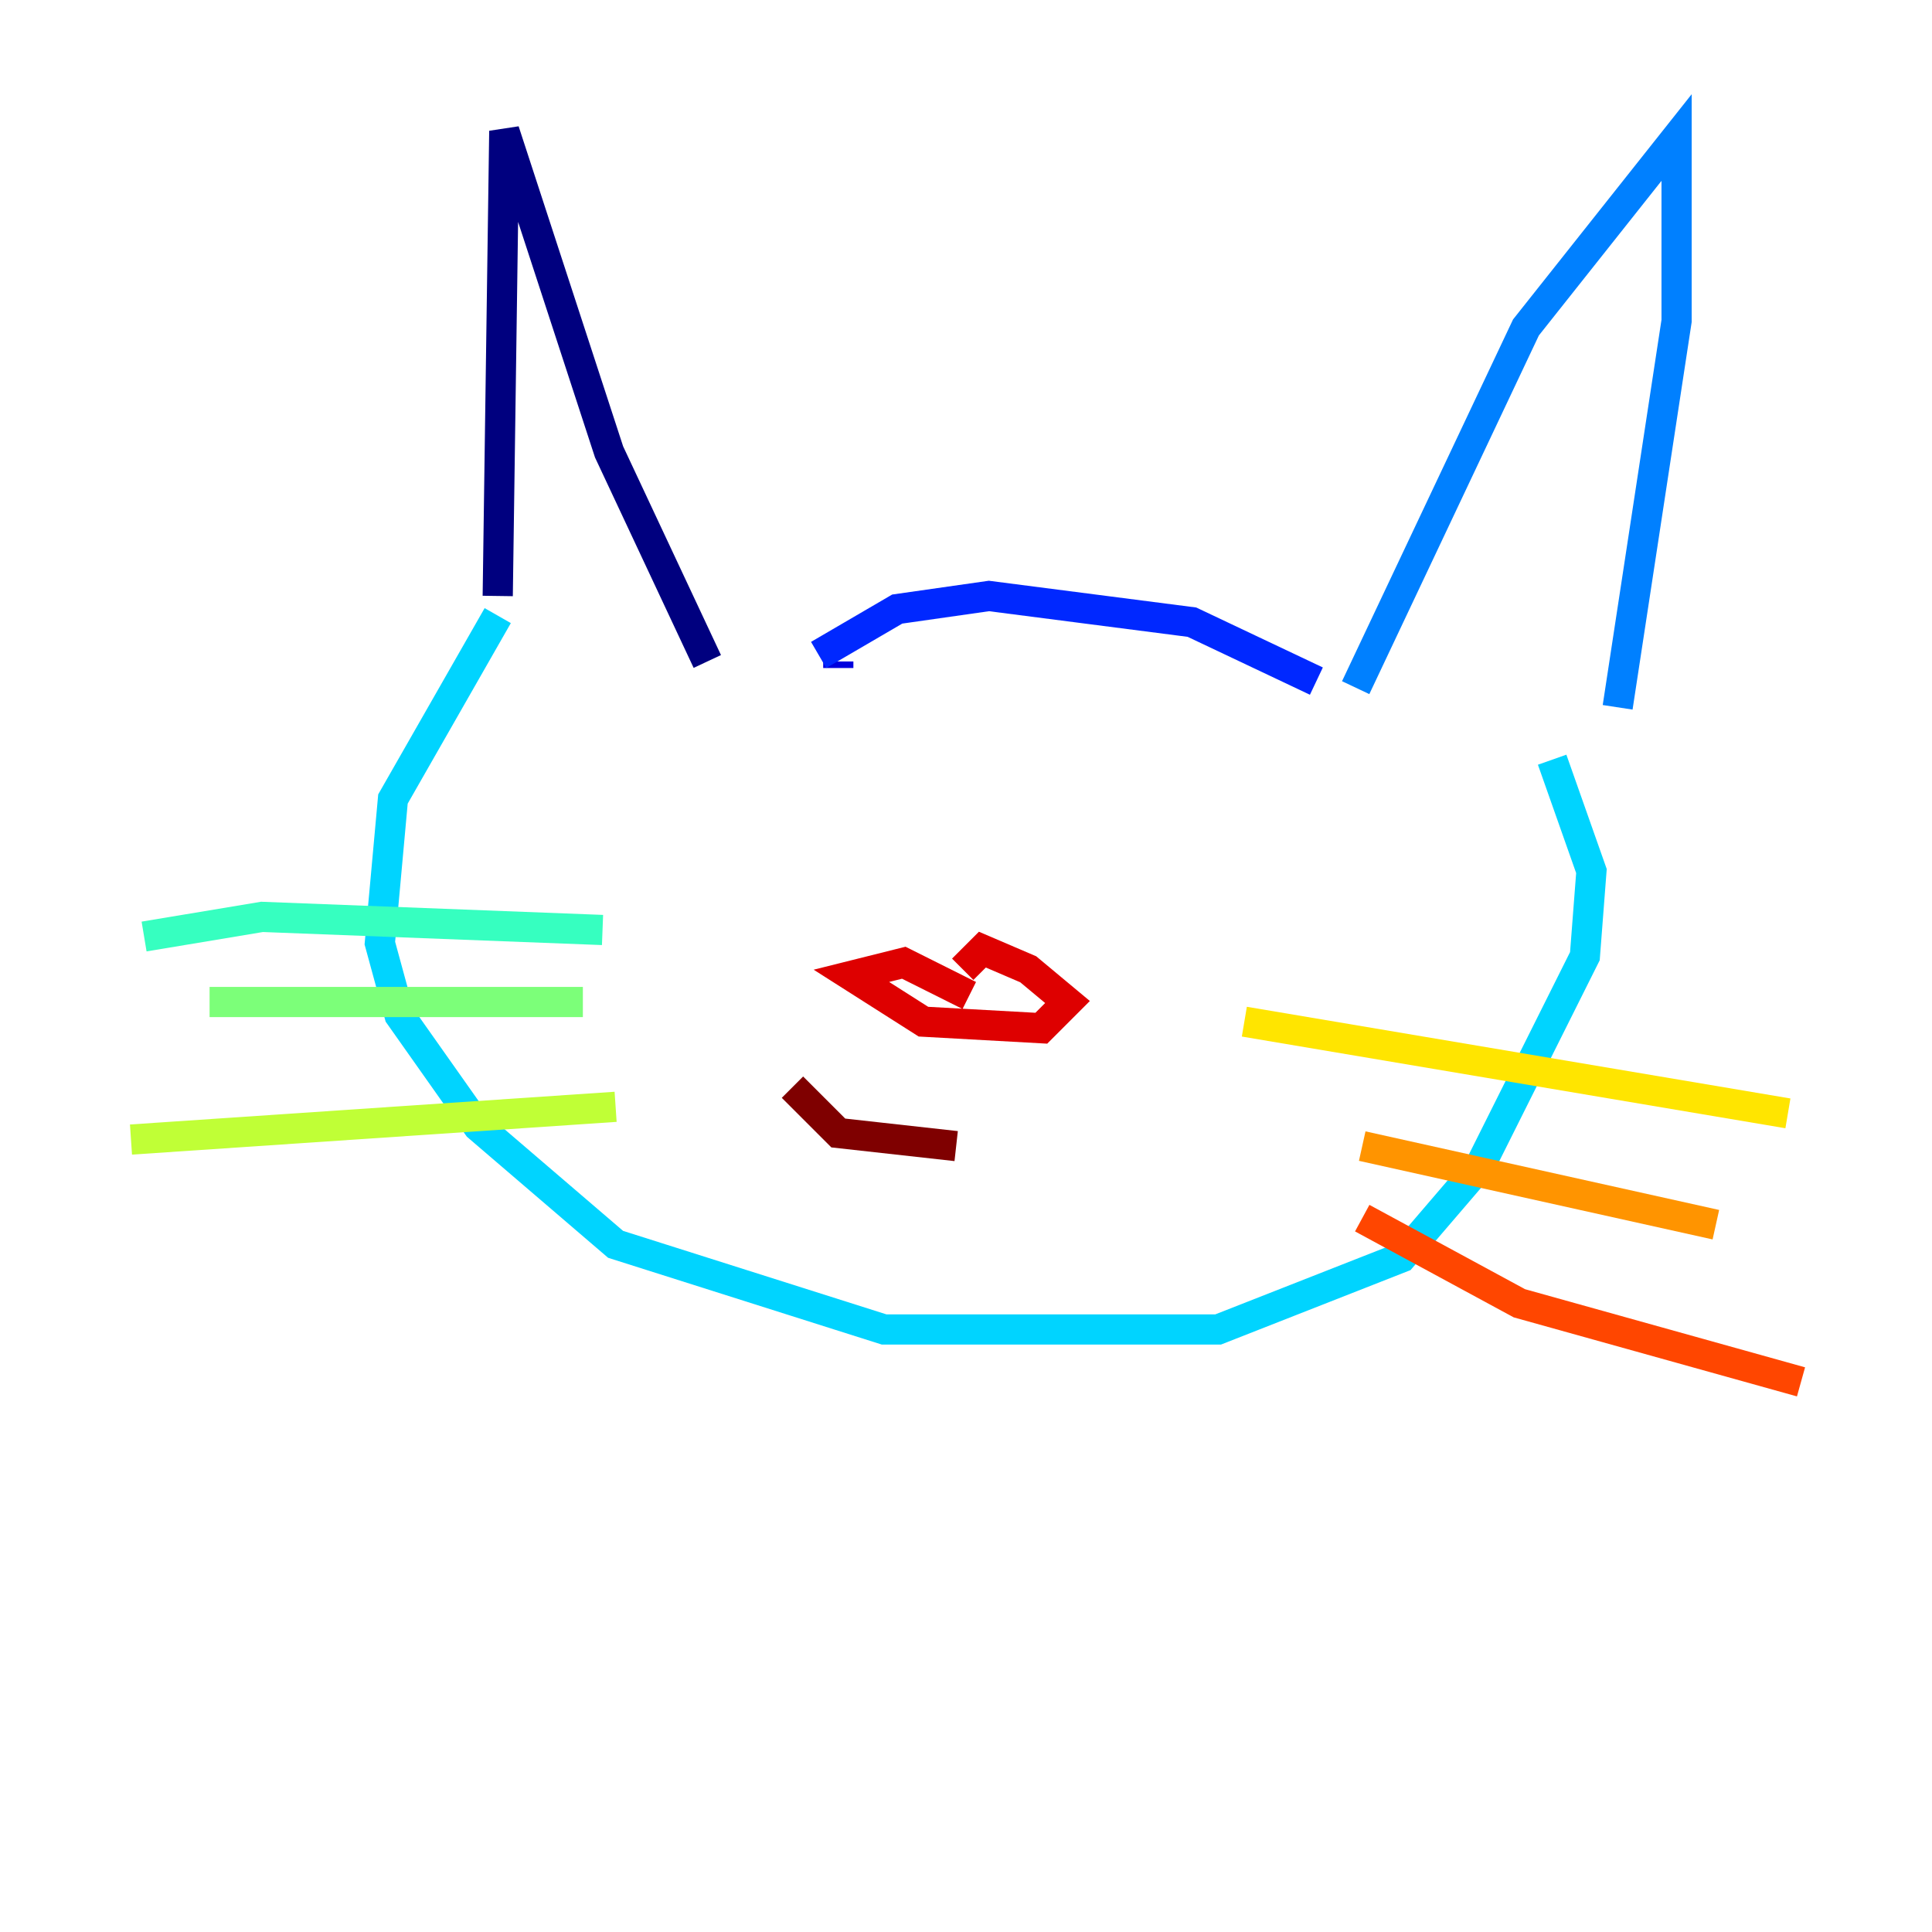 <?xml version="1.0" encoding="utf-8" ?>
<svg baseProfile="tiny" height="128" version="1.2" viewBox="0,0,128,128" width="128" xmlns="http://www.w3.org/2000/svg" xmlns:ev="http://www.w3.org/2001/xml-events" xmlns:xlink="http://www.w3.org/1999/xlink"><defs /><polyline fill="none" points="32.976,39.485 33.41,8.678 40.352,29.939 46.861,43.824" stroke="#00007f" stroke-width="2" /><polyline fill="none" points="55.539,44.258 55.539,43.824" stroke="#0000de" stroke-width="2" /><polyline fill="none" points="54.237,43.39 59.444,40.352 65.519,39.485 78.969,41.22 87.214,45.125" stroke="#0028ff" stroke-width="2" /><polyline fill="none" points="89.817,45.559 101.098,21.695 111.078,9.112 111.078,21.261 107.173,46.861" stroke="#0080ff" stroke-width="2" /><polyline fill="none" points="32.976,40.786 26.034,52.936 25.166,62.481 26.468,67.254 31.675,74.63 40.786,82.441 58.576,88.081 80.705,88.081 92.854,83.308 98.061,77.234 105.003,63.349 105.437,57.709 102.834,50.332" stroke="#00d4ff" stroke-width="2" /><polyline fill="none" points="39.919,61.614 17.356,60.746 9.546,62.047" stroke="#36ffc0" stroke-width="2" /><polyline fill="none" points="38.617,66.386 13.885,66.386" stroke="#7cff79" stroke-width="2" /><polyline fill="none" points="40.786,73.329 8.678,75.498" stroke="#c0ff36" stroke-width="2" /><polyline fill="none" points="82.441,67.688 118.454,73.763" stroke="#ffe500" stroke-width="2" /><polyline fill="none" points="90.251,75.932 113.681,81.139" stroke="#ff9400" stroke-width="2" /><polyline fill="none" points="90.251,80.705 100.664,86.346 119.322,91.552" stroke="#ff4600" stroke-width="2" /><polyline fill="none" points="64.217,65.953 59.878,63.783 56.407,64.651 61.18,67.688 68.99,68.122 70.725,66.386 68.122,64.217 65.085,62.915 63.783,64.217" stroke="#de0000" stroke-width="2" /><polyline fill="none" points="52.502,72.027 55.539,75.064 63.349,75.932" stroke="#7f0000" stroke-width="2" /></svg>
